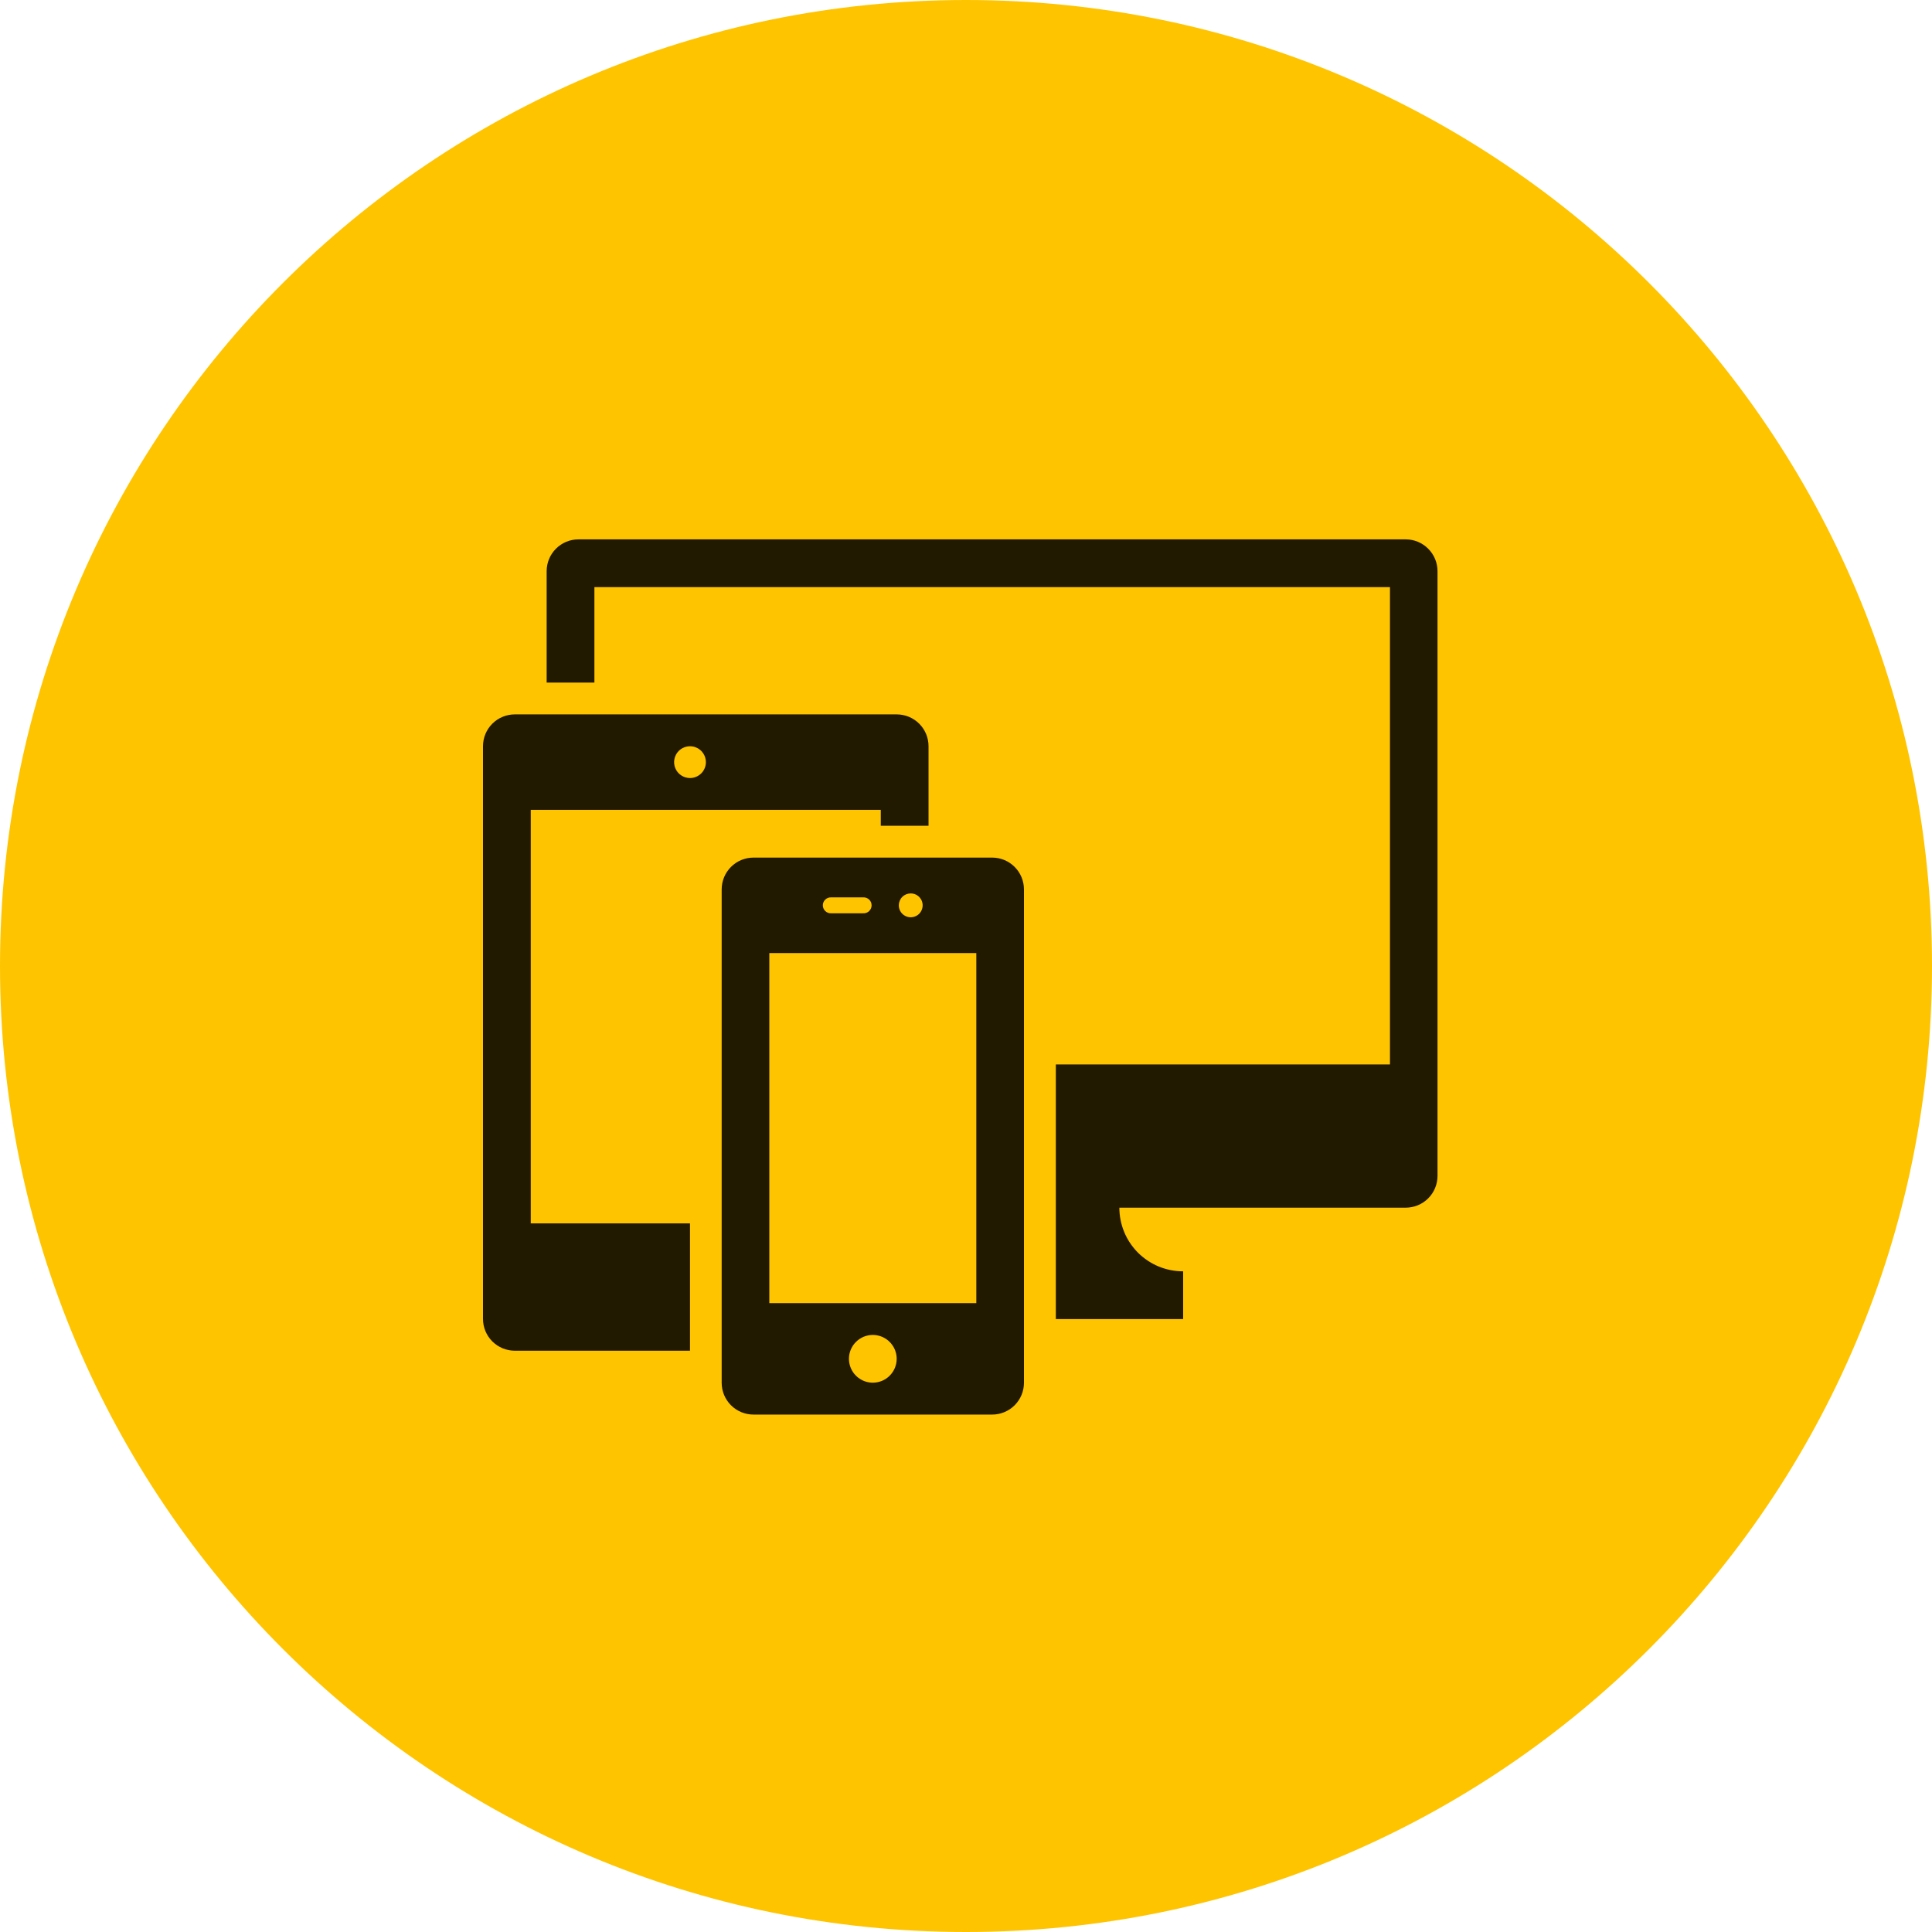 <svg width="56" height="56" viewBox="0 0 56 56" fill="none" xmlns="http://www.w3.org/2000/svg">
<path d="M28 56C43.464 56 56 43.464 56 28C56 12.536 43.464 0 28 0C12.536 0 0 12.536 0 28C0 43.464 12.536 56 28 56Z" fill="#FFC400"/>
<path d="M28.759 24.858H21.84C21.719 24.858 21.599 24.882 21.487 24.928C21.375 24.974 21.274 25.042 21.188 25.128C21.102 25.214 21.035 25.315 20.988 25.427C20.942 25.539 20.918 25.659 20.918 25.78V40.08C20.918 40.201 20.942 40.321 20.988 40.433C21.035 40.545 21.102 40.646 21.188 40.732C21.274 40.818 21.375 40.885 21.487 40.932C21.599 40.978 21.719 41.002 21.84 41.002H28.758C29.003 41.002 29.237 40.905 29.41 40.732C29.583 40.559 29.68 40.324 29.68 40.08V25.78C29.68 25.536 29.583 25.301 29.41 25.128C29.238 24.955 29.003 24.858 28.759 24.858V24.858ZM26.398 25.896C26.466 25.896 26.533 25.916 26.59 25.954C26.647 25.992 26.691 26.046 26.718 26.11C26.744 26.173 26.751 26.242 26.737 26.309C26.724 26.377 26.691 26.438 26.643 26.487C26.594 26.535 26.533 26.568 26.465 26.581C26.398 26.595 26.329 26.588 26.266 26.562C26.202 26.535 26.148 26.491 26.11 26.434C26.072 26.377 26.052 26.31 26.052 26.242C26.052 26.15 26.088 26.062 26.153 25.997C26.218 25.932 26.306 25.896 26.398 25.896V25.896ZM24.092 26.011H25.018C25.049 26.009 25.081 26.013 25.111 26.024C25.141 26.035 25.168 26.051 25.191 26.073C25.214 26.094 25.233 26.12 25.245 26.149C25.258 26.178 25.264 26.21 25.264 26.241C25.264 26.273 25.258 26.304 25.245 26.333C25.233 26.362 25.214 26.388 25.191 26.41C25.168 26.432 25.141 26.448 25.111 26.459C25.081 26.47 25.049 26.474 25.018 26.472H24.096C24.064 26.474 24.033 26.47 24.003 26.459C23.973 26.448 23.946 26.432 23.923 26.41C23.9 26.388 23.881 26.362 23.869 26.333C23.856 26.304 23.85 26.273 23.85 26.241C23.85 26.21 23.856 26.178 23.869 26.149C23.881 26.12 23.9 26.094 23.923 26.073C23.946 26.051 23.973 26.035 24.003 26.024C24.033 26.013 24.064 26.009 24.096 26.011H24.092ZM25.299 40.078C25.162 40.078 25.028 40.037 24.915 39.961C24.801 39.885 24.712 39.777 24.66 39.651C24.607 39.524 24.594 39.385 24.62 39.251C24.647 39.117 24.713 38.993 24.81 38.897C24.906 38.8 25.03 38.734 25.164 38.707C25.298 38.681 25.437 38.694 25.564 38.747C25.69 38.799 25.798 38.888 25.874 39.002C25.95 39.115 25.991 39.249 25.991 39.386C25.991 39.569 25.918 39.745 25.788 39.875C25.659 40.005 25.483 40.078 25.299 40.078ZM22.299 37.772V27.625H28.299V37.772H22.299Z" fill="black" fill-opacity="0.87"/>
<path d="M25.991 20.707H14.922C14.678 20.707 14.443 20.804 14.27 20.977C14.097 21.15 14 21.384 14 21.629V38.229C14 38.474 14.097 38.708 14.27 38.881C14.443 39.054 14.678 39.151 14.922 39.151H20V35.461H15.384V23.474H25.53V23.935H26.914V21.629C26.914 21.508 26.89 21.388 26.844 21.276C26.797 21.164 26.729 21.062 26.644 20.977C26.558 20.891 26.456 20.823 26.344 20.777C26.232 20.731 26.112 20.707 25.991 20.707V20.707ZM20 22.552C19.909 22.552 19.82 22.525 19.744 22.474C19.668 22.424 19.609 22.352 19.574 22.267C19.539 22.183 19.53 22.09 19.548 22.001C19.566 21.912 19.61 21.829 19.674 21.765C19.738 21.701 19.821 21.657 19.91 21.639C20 21.621 20.092 21.63 20.176 21.665C20.261 21.7 20.333 21.759 20.383 21.835C20.434 21.911 20.461 22 20.461 22.091C20.461 22.213 20.412 22.331 20.326 22.417C20.239 22.503 20.122 22.552 20 22.552V22.552Z" fill="black" fill-opacity="0.87"/>
<path d="M40.75 15.634H16.767C16.522 15.634 16.288 15.731 16.115 15.904C15.942 16.077 15.845 16.311 15.845 16.556V19.785H17.229V17.018H40.289V30.854H30.604V38.234H34.294V36.85C34.051 36.85 33.811 36.803 33.586 36.711C33.362 36.618 33.158 36.482 32.986 36.311C32.815 36.139 32.678 35.936 32.586 35.712C32.493 35.488 32.445 35.247 32.445 35.005H40.745C40.989 35.005 41.224 34.908 41.397 34.735C41.57 34.562 41.667 34.327 41.667 34.083V16.556C41.667 16.312 41.57 16.078 41.398 15.906C41.227 15.733 40.993 15.635 40.75 15.634Z" fill="black" fill-opacity="0.87"/>
</svg>
